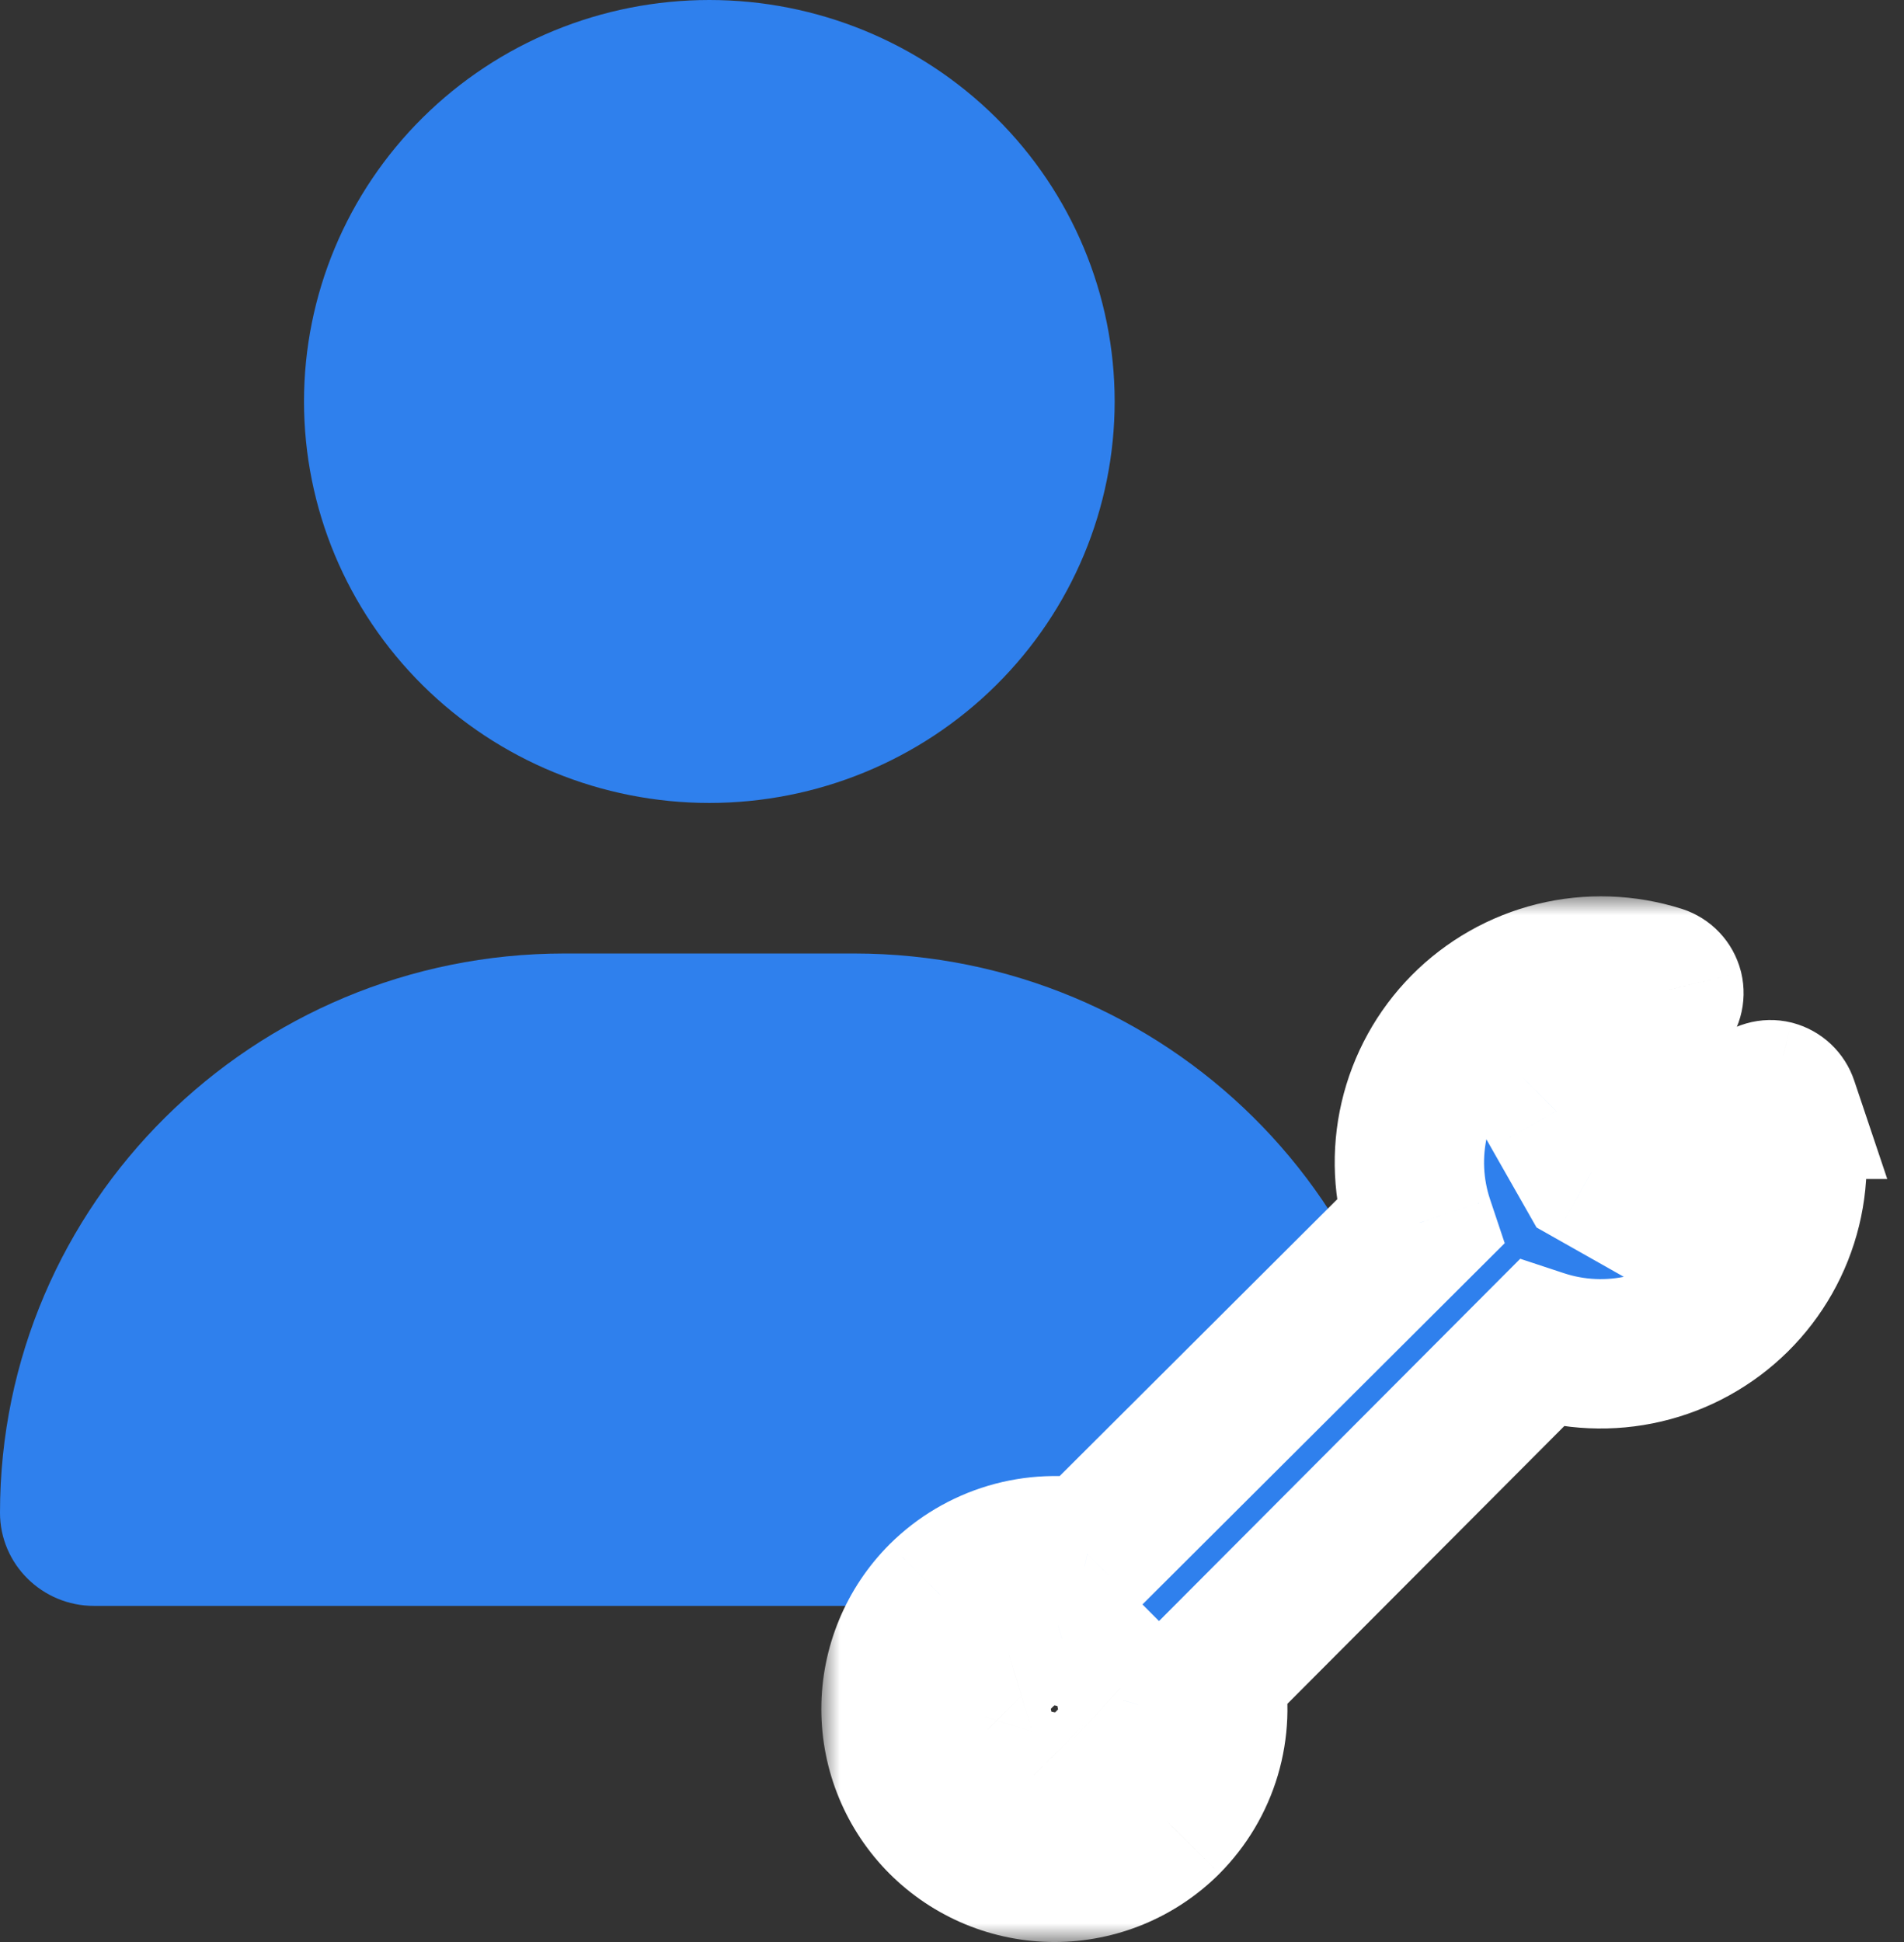 <svg width="51" height="52" viewBox="0 0 51 52" fill="none" xmlns="http://www.w3.org/2000/svg">
    <rect x="0" y="0" width="51" height="52" fill="#333333" stroke="none"/>
    <path d="M19 21.5C21.88 21.5 24.641 20.367 26.677 18.351C28.713 16.335 29.857 13.601 29.857 10.75C29.857 7.899 28.713 5.165 26.677 3.149C24.641 1.133 21.88 0 19 0C16.12 0 13.359 1.133 11.323 3.149C9.287 5.165 8.143 7.899 8.143 10.75C8.143 13.601 9.287 16.335 11.323 18.351C13.359 20.367 16.12 21.5 19 21.5ZM15.124 25.531C6.769 25.531 0 32.233 0 40.506C0 41.883 1.128 43 2.519 43H35.481C36.872 43 38 41.883 38 40.506C38 32.233 31.231 25.531 22.876 25.531H15.124Z" fill="#2F80ED"/>
    <mask id="path-2-outside-1_0_1" maskUnits="userSpaceOnUse" x="22" y="24" width="29" height="28" fill="black">
        <rect fill="white" x="22" y="24" width="29" height="28"/>
        <path d="M47.77 29.57C47.75 29.51 47.716 29.456 47.67 29.413C47.624 29.37 47.568 29.339 47.508 29.323C47.448 29.308 47.385 29.309 47.326 29.326C47.266 29.343 47.213 29.376 47.17 29.42L44.266 32.327L42.622 31.398L41.684 29.75L44.596 26.85C44.64 26.806 44.673 26.751 44.69 26.69C44.707 26.63 44.708 26.566 44.694 26.505C44.678 26.444 44.647 26.388 44.603 26.343C44.56 26.297 44.506 26.262 44.446 26.243C43.543 25.955 42.578 25.922 41.657 26.148C40.737 26.375 39.897 26.851 39.231 27.524C38.566 28.198 38.099 29.042 37.885 29.964C37.67 30.886 37.715 31.849 38.015 32.747L29.123 41.611C28.431 41.468 27.715 41.499 27.038 41.7C26.361 41.902 25.744 42.267 25.243 42.764C24.447 43.559 24 44.637 24 45.761C24 46.886 24.447 47.964 25.243 48.759C26.039 49.553 27.119 50 28.245 50C29.371 50 30.45 49.553 31.246 48.759C31.744 48.258 32.11 47.643 32.31 46.966C32.511 46.29 32.54 45.575 32.395 44.885L41.264 35.991C42.162 36.288 43.125 36.331 44.046 36.115C44.967 35.899 45.81 35.433 46.482 34.768C47.154 34.103 47.629 33.266 47.853 32.348C48.078 31.431 48.044 30.469 47.755 29.57H47.77ZM30.106 45.537L29.686 46.983C29.671 47.038 29.641 47.089 29.6 47.13C29.559 47.171 29.509 47.2 29.453 47.215L28.035 47.635H27.937C27.892 47.635 27.847 47.626 27.806 47.608C27.765 47.59 27.727 47.563 27.697 47.53L26.466 46.301C26.423 46.258 26.392 46.204 26.377 46.144C26.363 46.084 26.365 46.022 26.384 45.964L26.797 44.54C26.815 44.487 26.845 44.439 26.886 44.4C26.926 44.361 26.975 44.332 27.029 44.315L28.448 43.888C28.508 43.873 28.571 43.873 28.632 43.889C28.692 43.904 28.747 43.935 28.793 43.978L30.008 45.2C30.054 45.241 30.087 45.295 30.105 45.355C30.122 45.414 30.122 45.477 30.106 45.537Z"/>
    </mask>
    <path d="M47.77 29.57C47.75 29.51 47.716 29.456 47.67 29.413C47.624 29.37 47.568 29.339 47.508 29.323C47.448 29.308 47.385 29.309 47.326 29.326C47.266 29.343 47.213 29.376 47.17 29.42L44.266 32.327L42.622 31.398L41.684 29.75L44.596 26.85C44.64 26.806 44.673 26.751 44.69 26.69C44.707 26.63 44.708 26.566 44.694 26.505C44.678 26.444 44.647 26.388 44.603 26.343C44.56 26.297 44.506 26.262 44.446 26.243C43.543 25.955 42.578 25.922 41.657 26.148C40.737 26.375 39.897 26.851 39.231 27.524C38.566 28.198 38.099 29.042 37.885 29.964C37.67 30.886 37.715 31.849 38.015 32.747L29.123 41.611C28.431 41.468 27.715 41.499 27.038 41.7C26.361 41.902 25.744 42.267 25.243 42.764C24.447 43.559 24 44.637 24 45.761C24 46.886 24.447 47.964 25.243 48.759C26.039 49.553 27.119 50 28.245 50C29.371 50 30.45 49.553 31.246 48.759C31.744 48.258 32.11 47.643 32.31 46.966C32.511 46.29 32.54 45.575 32.395 44.885L41.264 35.991C42.162 36.288 43.125 36.331 44.046 36.115C44.967 35.899 45.81 35.433 46.482 34.768C47.154 34.103 47.629 33.266 47.853 32.348C48.078 31.431 48.044 30.469 47.755 29.57H47.77ZM30.106 45.537L29.686 46.983C29.671 47.038 29.641 47.089 29.6 47.13C29.559 47.171 29.509 47.2 29.453 47.215L28.035 47.635H27.937C27.892 47.635 27.847 47.626 27.806 47.608C27.765 47.59 27.727 47.563 27.697 47.53L26.466 46.301C26.423 46.258 26.392 46.204 26.377 46.144C26.363 46.084 26.365 46.022 26.384 45.964L26.797 44.54C26.815 44.487 26.845 44.439 26.886 44.4C26.926 44.361 26.975 44.332 27.029 44.315L28.448 43.888C28.508 43.873 28.571 43.873 28.632 43.889C28.692 43.904 28.747 43.935 28.793 43.978L30.008 45.2C30.054 45.241 30.087 45.295 30.105 45.355C30.122 45.414 30.122 45.477 30.106 45.537Z" fill="#2F80ED"/>
    <path d="M47.77 29.57V31.57H50.552L49.666 28.933L47.77 29.57ZM47.508 29.323L48.03 27.392L48.007 27.386L47.983 27.38L47.508 29.323ZM47.17 29.42L48.585 30.833L48.596 30.822L48.608 30.81L47.17 29.42ZM44.266 32.327L43.282 34.068L44.606 34.817L45.681 33.741L44.266 32.327ZM42.622 31.398L40.884 32.387L41.157 32.867L41.638 33.139L42.622 31.398ZM41.684 29.75L40.273 28.332L39.191 29.411L39.946 30.739L41.684 29.75ZM44.596 26.85L46.007 28.267L46.01 28.265L44.596 26.85ZM44.694 26.505L46.639 26.041L46.634 26.021L46.629 26.002L44.694 26.505ZM44.446 26.243L45.061 24.34L45.054 24.338L44.446 26.243ZM38.015 32.747L39.427 34.163L40.305 33.288L39.912 32.113L38.015 32.747ZM29.123 41.611L28.719 43.569L29.773 43.786L30.535 43.027L29.123 41.611ZM25.243 42.764L23.834 41.345L23.83 41.349L25.243 42.764ZM24 45.761H22H24ZM31.246 48.759L32.66 50.174L32.664 50.169L31.246 48.759ZM32.395 44.885L30.978 43.473L30.215 44.238L30.437 45.296L32.395 44.885ZM41.264 35.991L41.892 34.092L40.72 33.705L39.848 34.579L41.264 35.991ZM47.755 29.57V27.57H45.012L45.851 30.181L47.755 29.57ZM30.106 45.537L32.026 46.095L32.031 46.079L32.035 46.063L30.106 45.537ZM29.686 46.983L27.765 46.425L27.76 46.443L27.755 46.46L29.686 46.983ZM29.453 47.215L28.932 45.284L28.909 45.29L28.886 45.297L29.453 47.215ZM28.035 47.635V49.635H28.324L28.602 49.553L28.035 47.635ZM27.937 47.635V45.635L27.926 45.635L27.937 47.635ZM27.697 47.53L29.173 46.18L29.142 46.147L29.11 46.114L27.697 47.53ZM26.466 46.301L27.88 44.886L27.873 44.88L27.867 44.873L26.466 46.301ZM26.384 45.964L28.285 46.584L28.296 46.552L28.305 46.521L26.384 45.964ZM26.797 44.54L24.902 43.901L24.888 43.942L24.876 43.983L26.797 44.54ZM27.029 44.315L27.605 46.231L27.606 46.23L27.029 44.315ZM28.448 43.888L27.951 41.951L27.911 41.961L27.871 41.973L28.448 43.888ZM28.793 43.978L30.21 42.567L30.191 42.548L30.172 42.53L28.793 43.978ZM30.008 45.2L28.591 46.611L28.623 46.643L28.658 46.675L30.008 45.2ZM49.666 28.933C49.541 28.561 49.326 28.226 49.041 27.957L46.299 30.869C46.105 30.687 45.959 30.459 45.874 30.207L49.666 28.933ZM49.041 27.957C48.755 27.688 48.408 27.494 48.03 27.392L46.985 31.253C46.728 31.184 46.493 31.052 46.299 30.869L49.041 27.957ZM47.983 27.38C47.584 27.282 47.166 27.291 46.771 27.405L47.88 31.248C47.604 31.328 47.311 31.334 47.032 31.265L47.983 27.38ZM46.771 27.405C46.377 27.518 46.018 27.734 45.732 28.03L48.608 30.81C48.407 31.017 48.156 31.168 47.88 31.248L46.771 27.405ZM45.755 28.006L42.851 30.914L45.681 33.741L48.585 30.833L45.755 28.006ZM45.25 30.586L43.607 29.657L41.638 33.139L43.282 34.068L45.25 30.586ZM44.361 30.409L43.423 28.761L39.946 30.739L40.884 32.387L44.361 30.409ZM43.096 31.167L46.007 28.267L43.185 25.433L40.273 28.332L43.096 31.167ZM46.01 28.265C46.296 27.979 46.504 27.624 46.614 27.235L42.765 26.146C42.841 25.877 42.985 25.632 43.182 25.435L46.01 28.265ZM46.614 27.235C46.724 26.846 46.733 26.434 46.639 26.041L42.748 26.97C42.683 26.698 42.689 26.414 42.765 26.146L46.614 27.235ZM46.629 26.002C46.528 25.615 46.332 25.26 46.057 24.969L43.149 27.716C42.962 27.517 42.827 27.274 42.758 27.009L46.629 26.002ZM46.057 24.969C45.783 24.679 45.44 24.463 45.061 24.34L43.831 28.146C43.571 28.062 43.337 27.914 43.149 27.716L46.057 24.969ZM45.054 24.338C43.799 23.938 42.459 23.892 41.18 24.206L42.135 28.091C42.697 27.953 43.287 27.973 43.838 28.148L45.054 24.338ZM41.18 24.206C39.902 24.52 38.735 25.182 37.809 26.118L40.654 28.93C41.06 28.52 41.572 28.229 42.135 28.091L41.18 24.206ZM37.809 26.118C36.884 27.054 36.236 28.228 35.937 29.51L39.833 30.418C39.963 29.856 40.247 29.341 40.654 28.93L37.809 26.118ZM35.937 29.51C35.638 30.792 35.701 32.132 36.118 33.38L39.912 32.113C39.729 31.566 39.702 30.979 39.833 30.418L35.937 29.51ZM36.603 31.33L27.711 40.194L30.535 43.027L39.427 34.163L36.603 31.33ZM29.526 39.652C28.512 39.443 27.461 39.488 26.468 39.783L27.608 43.617C27.969 43.51 28.351 43.493 28.719 43.569L29.526 39.652ZM26.468 39.783C25.474 40.079 24.57 40.615 23.834 41.345L26.652 44.184C26.919 43.919 27.247 43.724 27.608 43.617L26.468 39.783ZM23.83 41.349C22.659 42.519 22 44.106 22 45.761H26C26 45.169 26.236 44.6 26.656 44.18L23.83 41.349ZM22 45.761C22 47.417 22.659 49.004 23.83 50.174L26.656 47.343C26.236 46.923 26 46.354 26 45.761H22ZM23.83 50.174C25.002 51.343 26.59 52 28.245 52V48C27.648 48 27.077 47.763 26.656 47.343L23.83 50.174ZM28.245 52C29.9 52 31.488 51.343 32.66 50.174L29.833 47.343C29.413 47.763 28.841 48 28.245 48V52ZM32.664 50.169C33.396 49.434 33.933 48.529 34.228 47.535L30.393 46.398C30.287 46.756 30.093 47.083 29.829 47.348L32.664 50.169ZM34.228 47.535C34.522 46.54 34.565 45.489 34.352 44.474L30.437 45.296C30.514 45.661 30.499 46.04 30.393 46.398L34.228 47.535ZM33.811 46.297L42.68 37.403L39.848 34.579L30.978 43.473L33.811 46.297ZM40.636 37.89C41.885 38.303 43.222 38.362 44.502 38.062L43.59 34.168C43.028 34.299 42.44 34.273 41.892 34.092L40.636 37.89ZM44.502 38.062C45.782 37.762 46.954 37.114 47.889 36.19L45.075 33.346C44.666 33.752 44.152 34.036 43.59 34.168L44.502 38.062ZM47.889 36.19C48.823 35.266 49.483 34.101 49.796 32.824L45.911 31.873C45.774 32.431 45.485 32.941 45.075 33.346L47.889 36.19ZM49.796 32.824C50.108 31.548 50.061 30.209 49.659 28.958L45.851 30.181C46.027 30.729 46.047 31.314 45.911 31.873L49.796 32.824ZM47.755 31.57H47.77V27.57H47.755V31.57ZM28.185 44.979L27.765 46.425L31.606 47.541L32.026 46.095L28.185 44.979ZM27.755 46.46C27.831 46.178 27.981 45.921 28.187 45.715L31.014 48.545C31.302 48.257 31.51 47.899 31.616 47.505L27.755 46.46ZM28.187 45.715C28.394 45.508 28.651 45.36 28.932 45.284L29.974 49.146C30.367 49.04 30.725 48.833 31.014 48.545L28.187 45.715ZM28.886 45.297L27.467 45.717L28.602 49.553L30.02 49.133L28.886 45.297ZM28.035 45.635H27.937V49.635H28.035V45.635ZM27.926 45.635C28.16 45.633 28.392 45.681 28.607 45.775L27.005 49.44C27.303 49.57 27.624 49.636 27.949 49.635L27.926 45.635ZM28.607 45.775C28.822 45.869 29.014 46.007 29.173 46.18L26.221 48.88C26.441 49.119 26.708 49.31 27.005 49.44L28.607 45.775ZM29.11 46.114L27.88 44.886L25.053 47.716L26.284 48.945L29.11 46.114ZM27.867 44.873C28.089 45.091 28.246 45.366 28.32 45.669L24.434 46.62C24.538 47.041 24.756 47.425 25.066 47.728L27.867 44.873ZM28.32 45.669C28.394 45.971 28.382 46.288 28.285 46.584L24.482 45.344C24.348 45.757 24.331 46.198 24.434 46.62L28.32 45.669ZM28.305 46.521L28.718 45.097L24.876 43.983L24.463 45.407L28.305 46.521ZM28.692 45.18C28.607 45.429 28.465 45.655 28.275 45.838L25.496 42.961C25.226 43.222 25.022 43.544 24.902 43.901L28.692 45.18ZM28.275 45.838C28.086 46.021 27.856 46.155 27.605 46.231L26.454 42.4C26.095 42.508 25.766 42.7 25.496 42.961L28.275 45.838ZM27.606 46.23L29.024 45.803L27.871 41.973L26.453 42.4L27.606 46.23ZM28.944 45.826C28.676 45.894 28.395 45.894 28.128 45.824L29.136 41.953C28.747 41.852 28.34 41.851 27.951 41.951L28.944 45.826ZM28.128 45.824C27.86 45.754 27.614 45.618 27.413 45.427L30.172 42.53C29.881 42.253 29.524 42.054 29.136 41.953L28.128 45.824ZM27.375 45.389L28.591 46.611L31.426 43.789L30.21 42.567L27.375 45.389ZM28.658 46.675C28.433 46.468 28.268 46.204 28.183 45.91L32.026 44.799C31.906 44.386 31.675 44.014 31.359 43.725L28.658 46.675ZM28.183 45.91C28.098 45.617 28.096 45.305 28.177 45.01L32.035 46.063C32.148 45.649 32.145 45.211 32.026 44.799L28.183 45.91Z" fill="white" mask="url(#path-2-outside-1_0_1)"/>
</svg>
